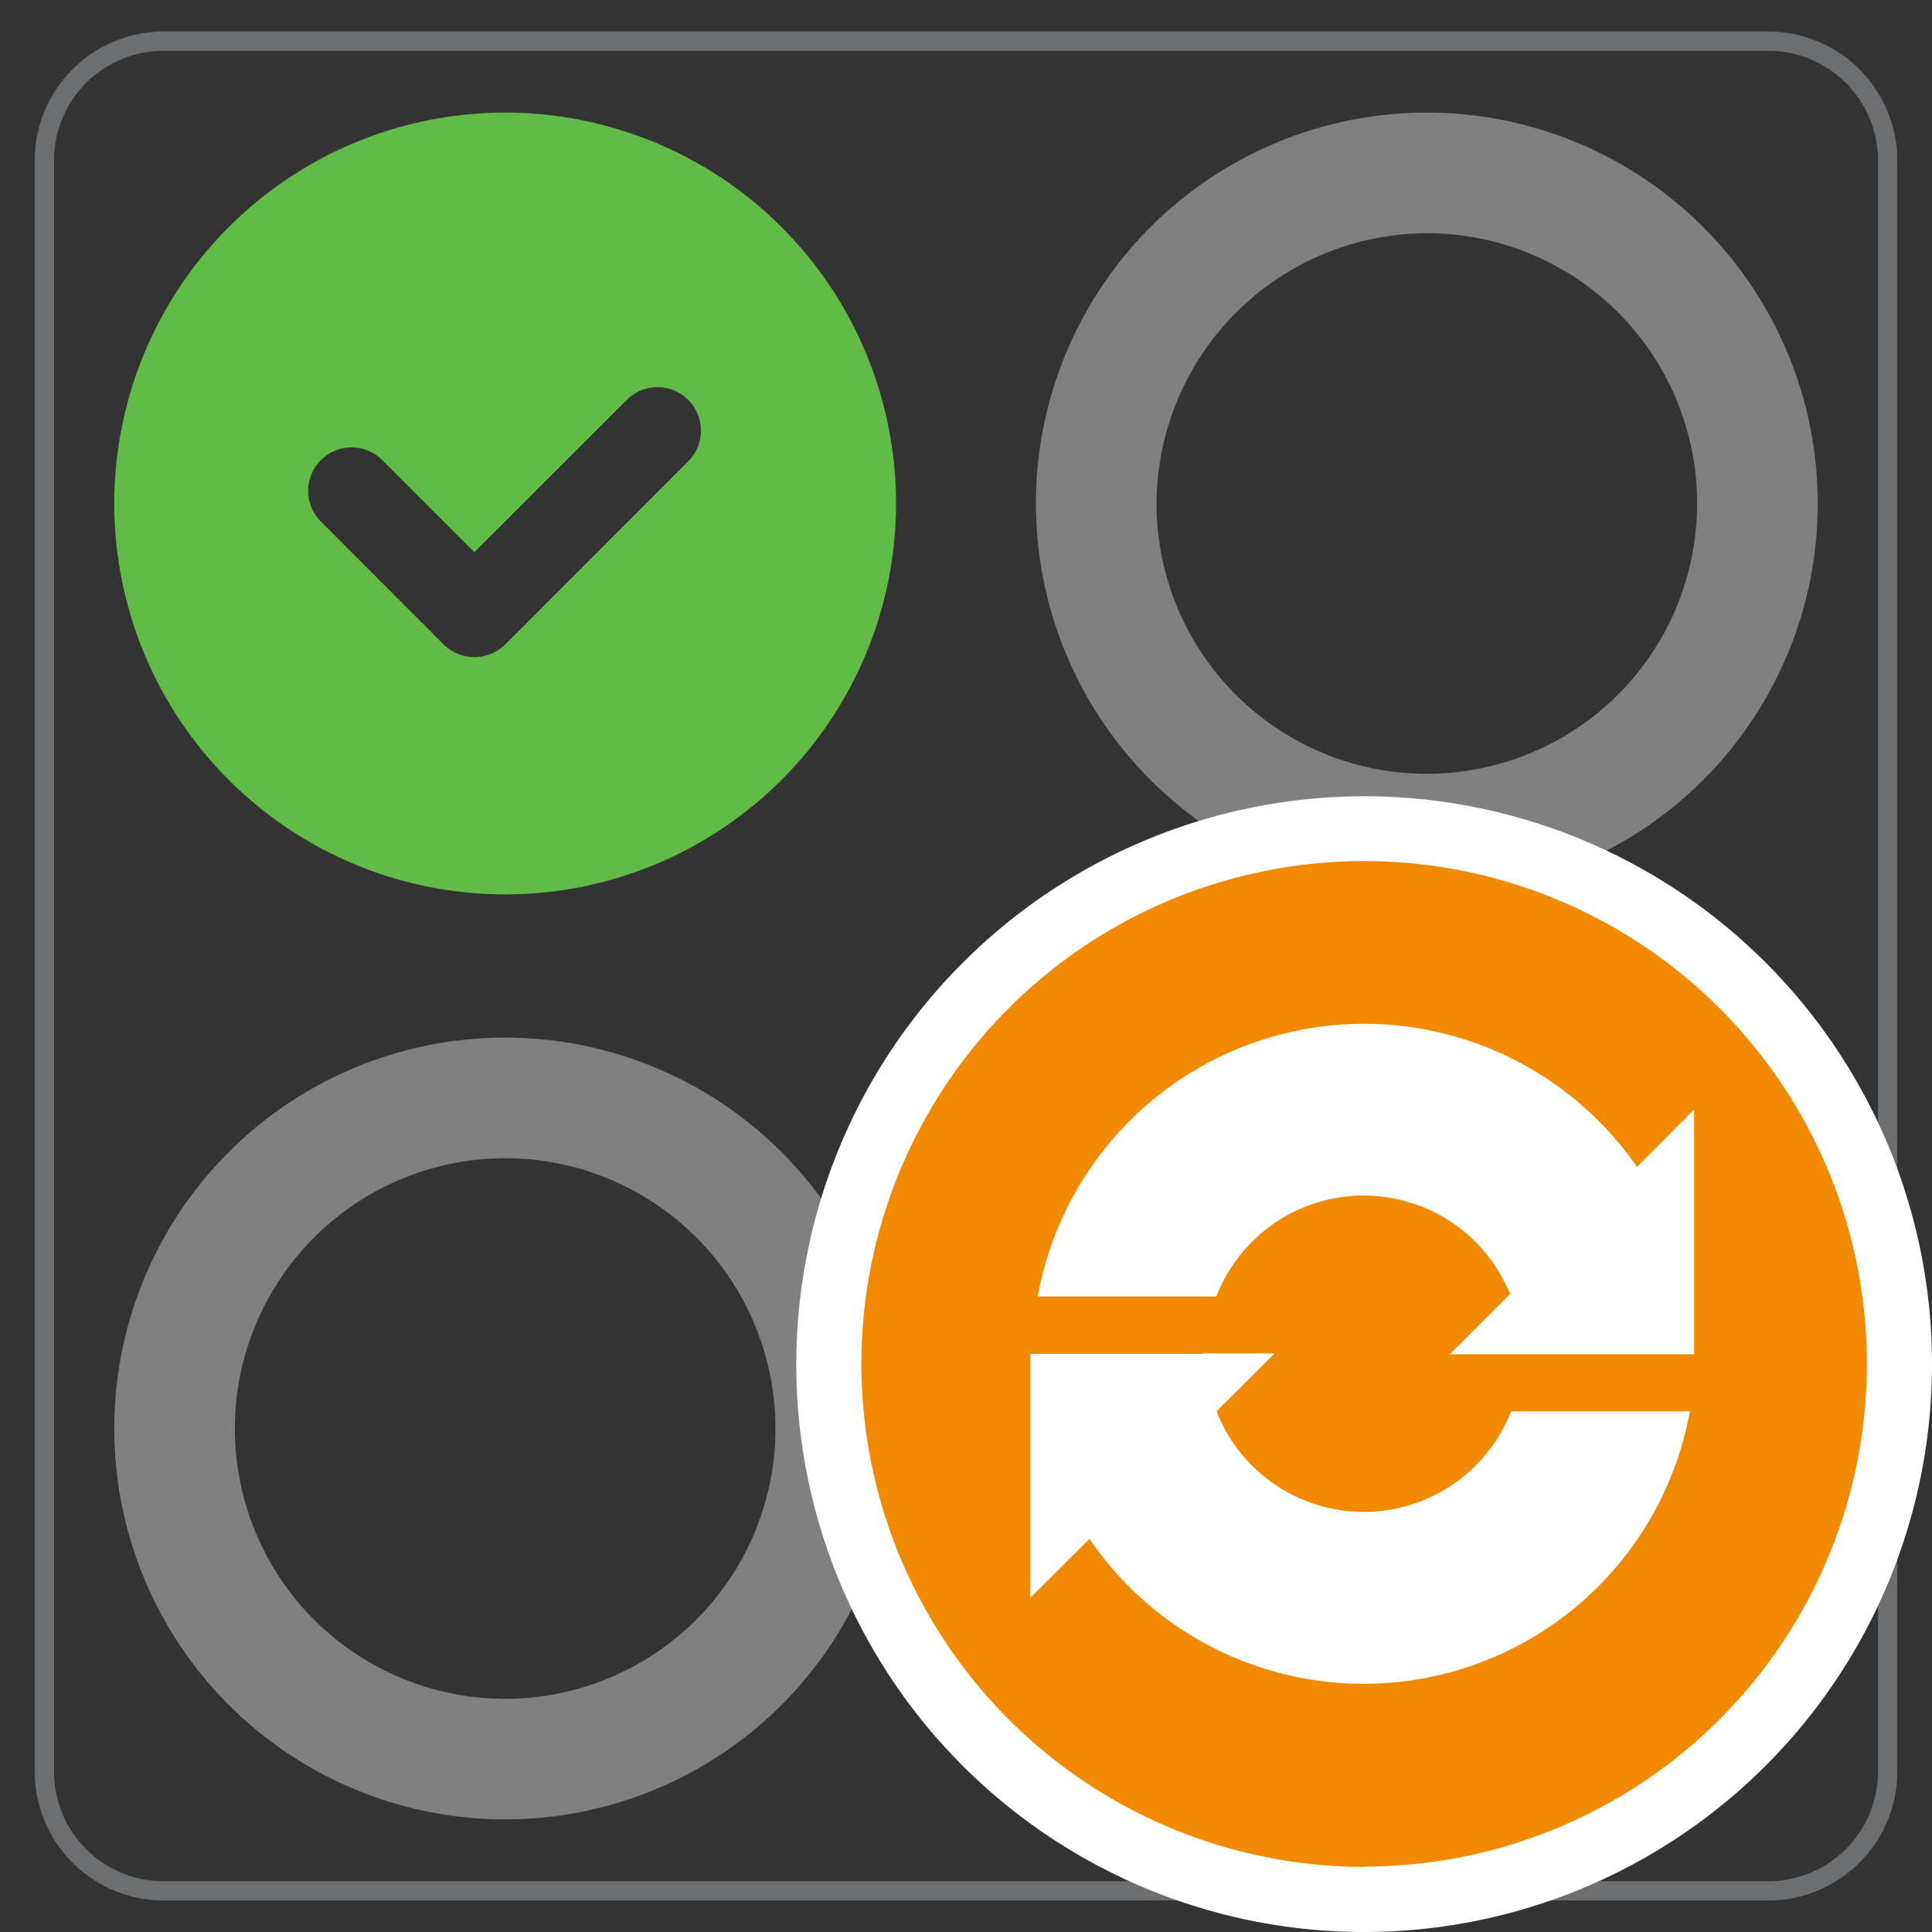 <svg id="Layer_1" data-name="Layer 1" xmlns="http://www.w3.org/2000/svg" viewBox="0 0 128.16 128.16"><rect x="0" y="0" width="128.16" height="128.16" fill="#333333" stroke="none"/><defs><style>.cls-1{fill:#62bb46;fill-rule:evenodd;}.cls-2{fill:#6d6e70;}.cls-3{fill:gray;}.cls-4{fill:#f18a00;}.cls-5{fill:#fff;}</style></defs><path class="cls-1" d="M29.43,42.75a2.9,2.9,0,0,0,4.08,0L45.73,30.52a2.88,2.88,0,0,0-4.07-4.07L31.47,36.63l-6.11-6.11a2.88,2.88,0,0,0-4.07,4.08Zm4.08,16.58A25.93,25.93,0,1,0,7.58,33.4,25.93,25.93,0,0,0,33.51,59.33Z"/><g id="Scatter"><g id="Simulation"><path class="cls-2" d="M117.3,126.07H10.86a8.57,8.57,0,0,1-8.56-8.55V10.64a8.57,8.57,0,0,1,8.56-8.55H117.3a8.57,8.57,0,0,1,8.56,8.55V117.52A8.57,8.57,0,0,1,117.3,126.07ZM10.86,3.37a7.28,7.28,0,0,0-7.28,7.27V117.52a7.28,7.28,0,0,0,7.28,7.27H117.3a7.28,7.28,0,0,0,7.28-7.27V10.64a7.28,7.28,0,0,0-7.28-7.27Z"/></g></g><path class="cls-3" d="M94.65,15.47A17.93,17.93,0,1,1,76.72,33.4,18,18,0,0,1,94.65,15.47m0-8A25.93,25.93,0,1,0,120.58,33.4,25.93,25.93,0,0,0,94.65,7.47Z"/><path class="cls-3" d="M33.51,76.83A17.93,17.93,0,1,1,15.58,94.76,17.95,17.95,0,0,1,33.51,76.83m0-8A25.93,25.93,0,1,0,59.44,94.76,25.93,25.93,0,0,0,33.51,68.83Z"/><circle class="cls-4" cx="90.49" cy="90.49" r="35.51"/><path class="cls-5" d="M90.49,52.82A37.67,37.67,0,1,1,52.82,90.49,37.71,37.71,0,0,1,90.49,52.82Zm0,71A33.35,33.35,0,1,0,57.14,90.49,33.39,33.39,0,0,0,90.49,123.84Z"/><path class="cls-5" d="M108.59,77.41A22,22,0,0,0,68.84,86H80.69a10.48,10.48,0,0,1,19.48-.16l-4,4h16.21V73.6Z"/><path class="cls-5" d="M79.77,89.81H68.34V106l3.93-3.92a22,22,0,0,0,39.83-8.46H100.24a10.49,10.49,0,0,1-19.54,0l3.85-3.84H79.77Z"/></svg>